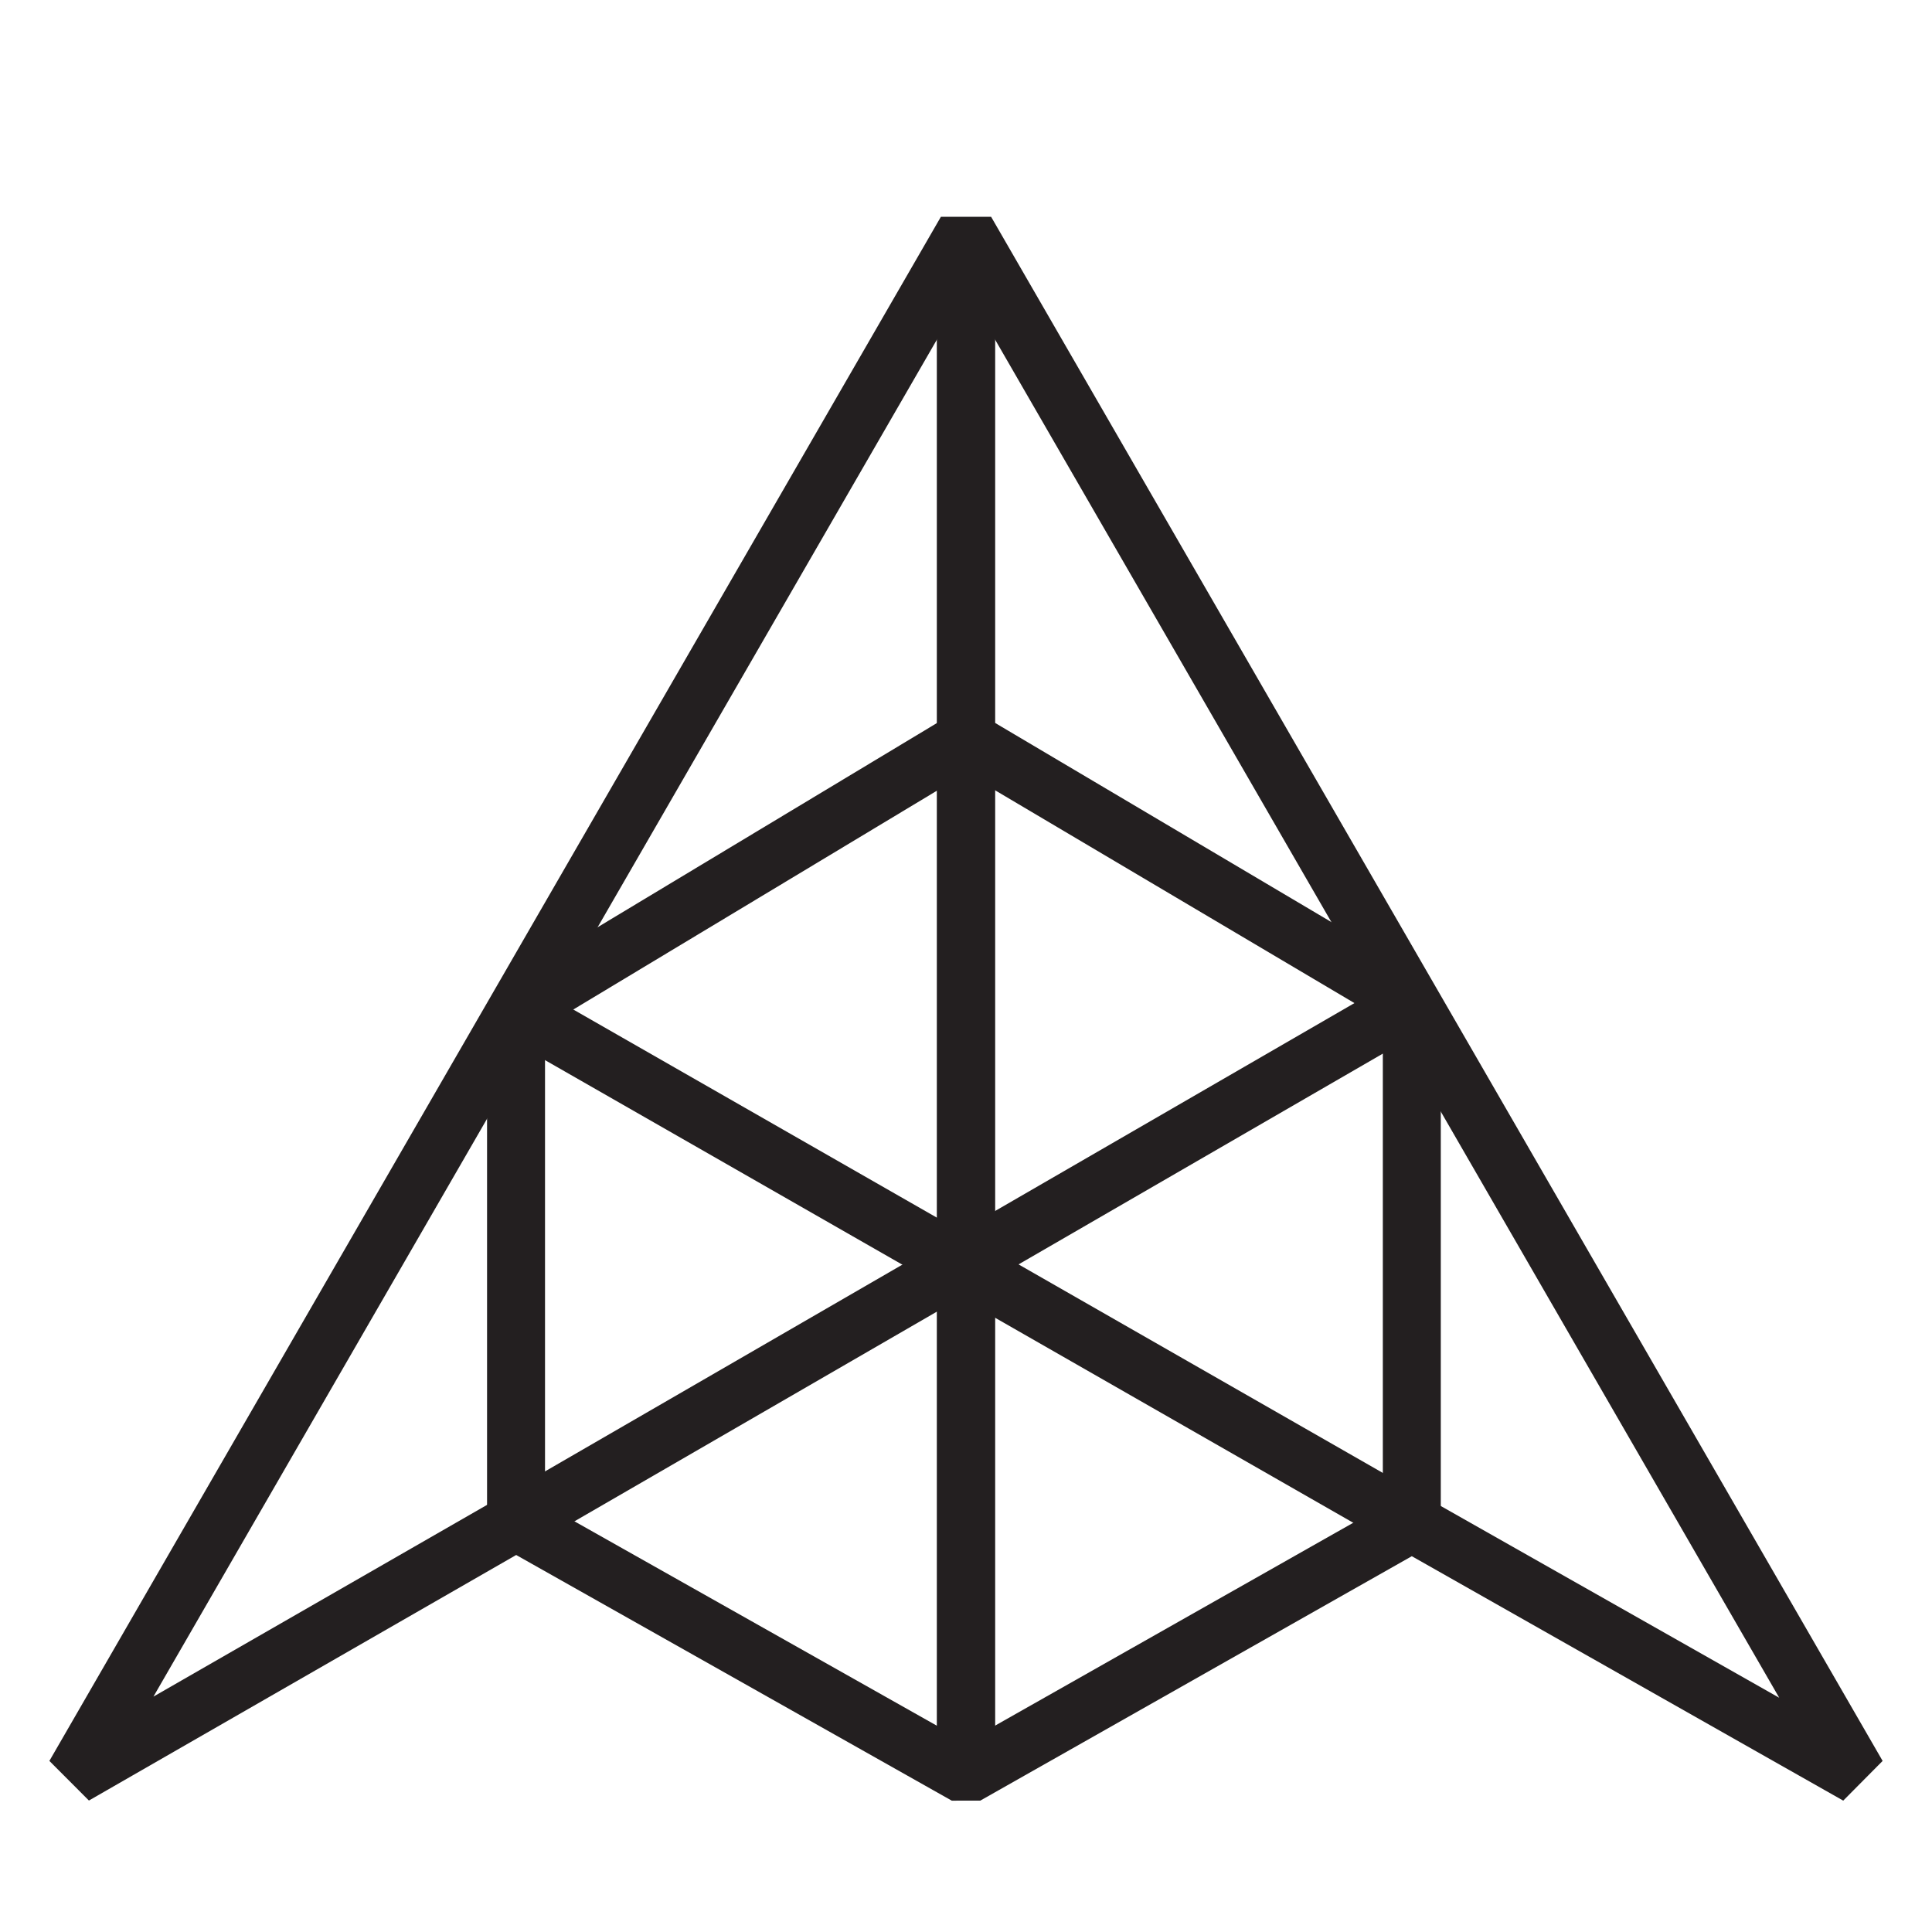 <?xml version="1.0" encoding="utf-8"?>
<!-- Generator: Adobe Illustrator 26.0.1, SVG Export Plug-In . SVG Version: 6.00 Build 0)  -->
<svg version="1.1" id="Layer_1" xmlns="http://www.w3.org/2000/svg" xmlns:xlink="http://www.w3.org/1999/xlink" x="0px" y="0px"
	 viewBox="0 0 2000 2000" style="enable-background:new 0 0 2000 2000;" xml:space="preserve">
<style type="text/css">
	.st0{display:none;}
	.st1{fill:none;stroke:#231F20;stroke-width:60;stroke-linejoin:bevel;stroke-miterlimit:10;}
</style>
<g id="Layer_1_00000106861204066161347060000014825168204416927658_" class="st0">
</g>
<g id="Layer_2_00000102535644122746690650000008604431418625389192_">
	<g>
		<g>
			<polygon class="st1" points="1000,239.4 1922.9,1837.9 1461.5,1576.5 1000,1837.9 534.2,1575.2 77.1,1837.9 			"/>
			<line class="st1" x1="1000" y1="239.4" x2="1000" y2="1837.9"/>
			<line class="st1" x1="534.2" y1="1575.2" x2="534.2" y2="1045.7"/>
			<line class="st1" x1="1461.5" y1="1576.5" x2="1461.5" y2="1038.7"/>
			<line class="st1" x1="1000" y1="1837.9" x2="1000" y2="239.4"/>
			<line class="st1" x1="534.2" y1="1045.7" x2="1461.5" y2="1576.5"/>
			<line class="st1" x1="534.2" y1="1575.2" x2="1461.5" y2="1038.7"/>
		</g>
		<line class="st1" x1="534.2" y1="1045.7" x2="1000" y2="765.4"/>
		<line class="st1" x1="1000" y1="765.4" x2="1461.5" y2="1038.7"/>
	</g>
</g>
</svg>
